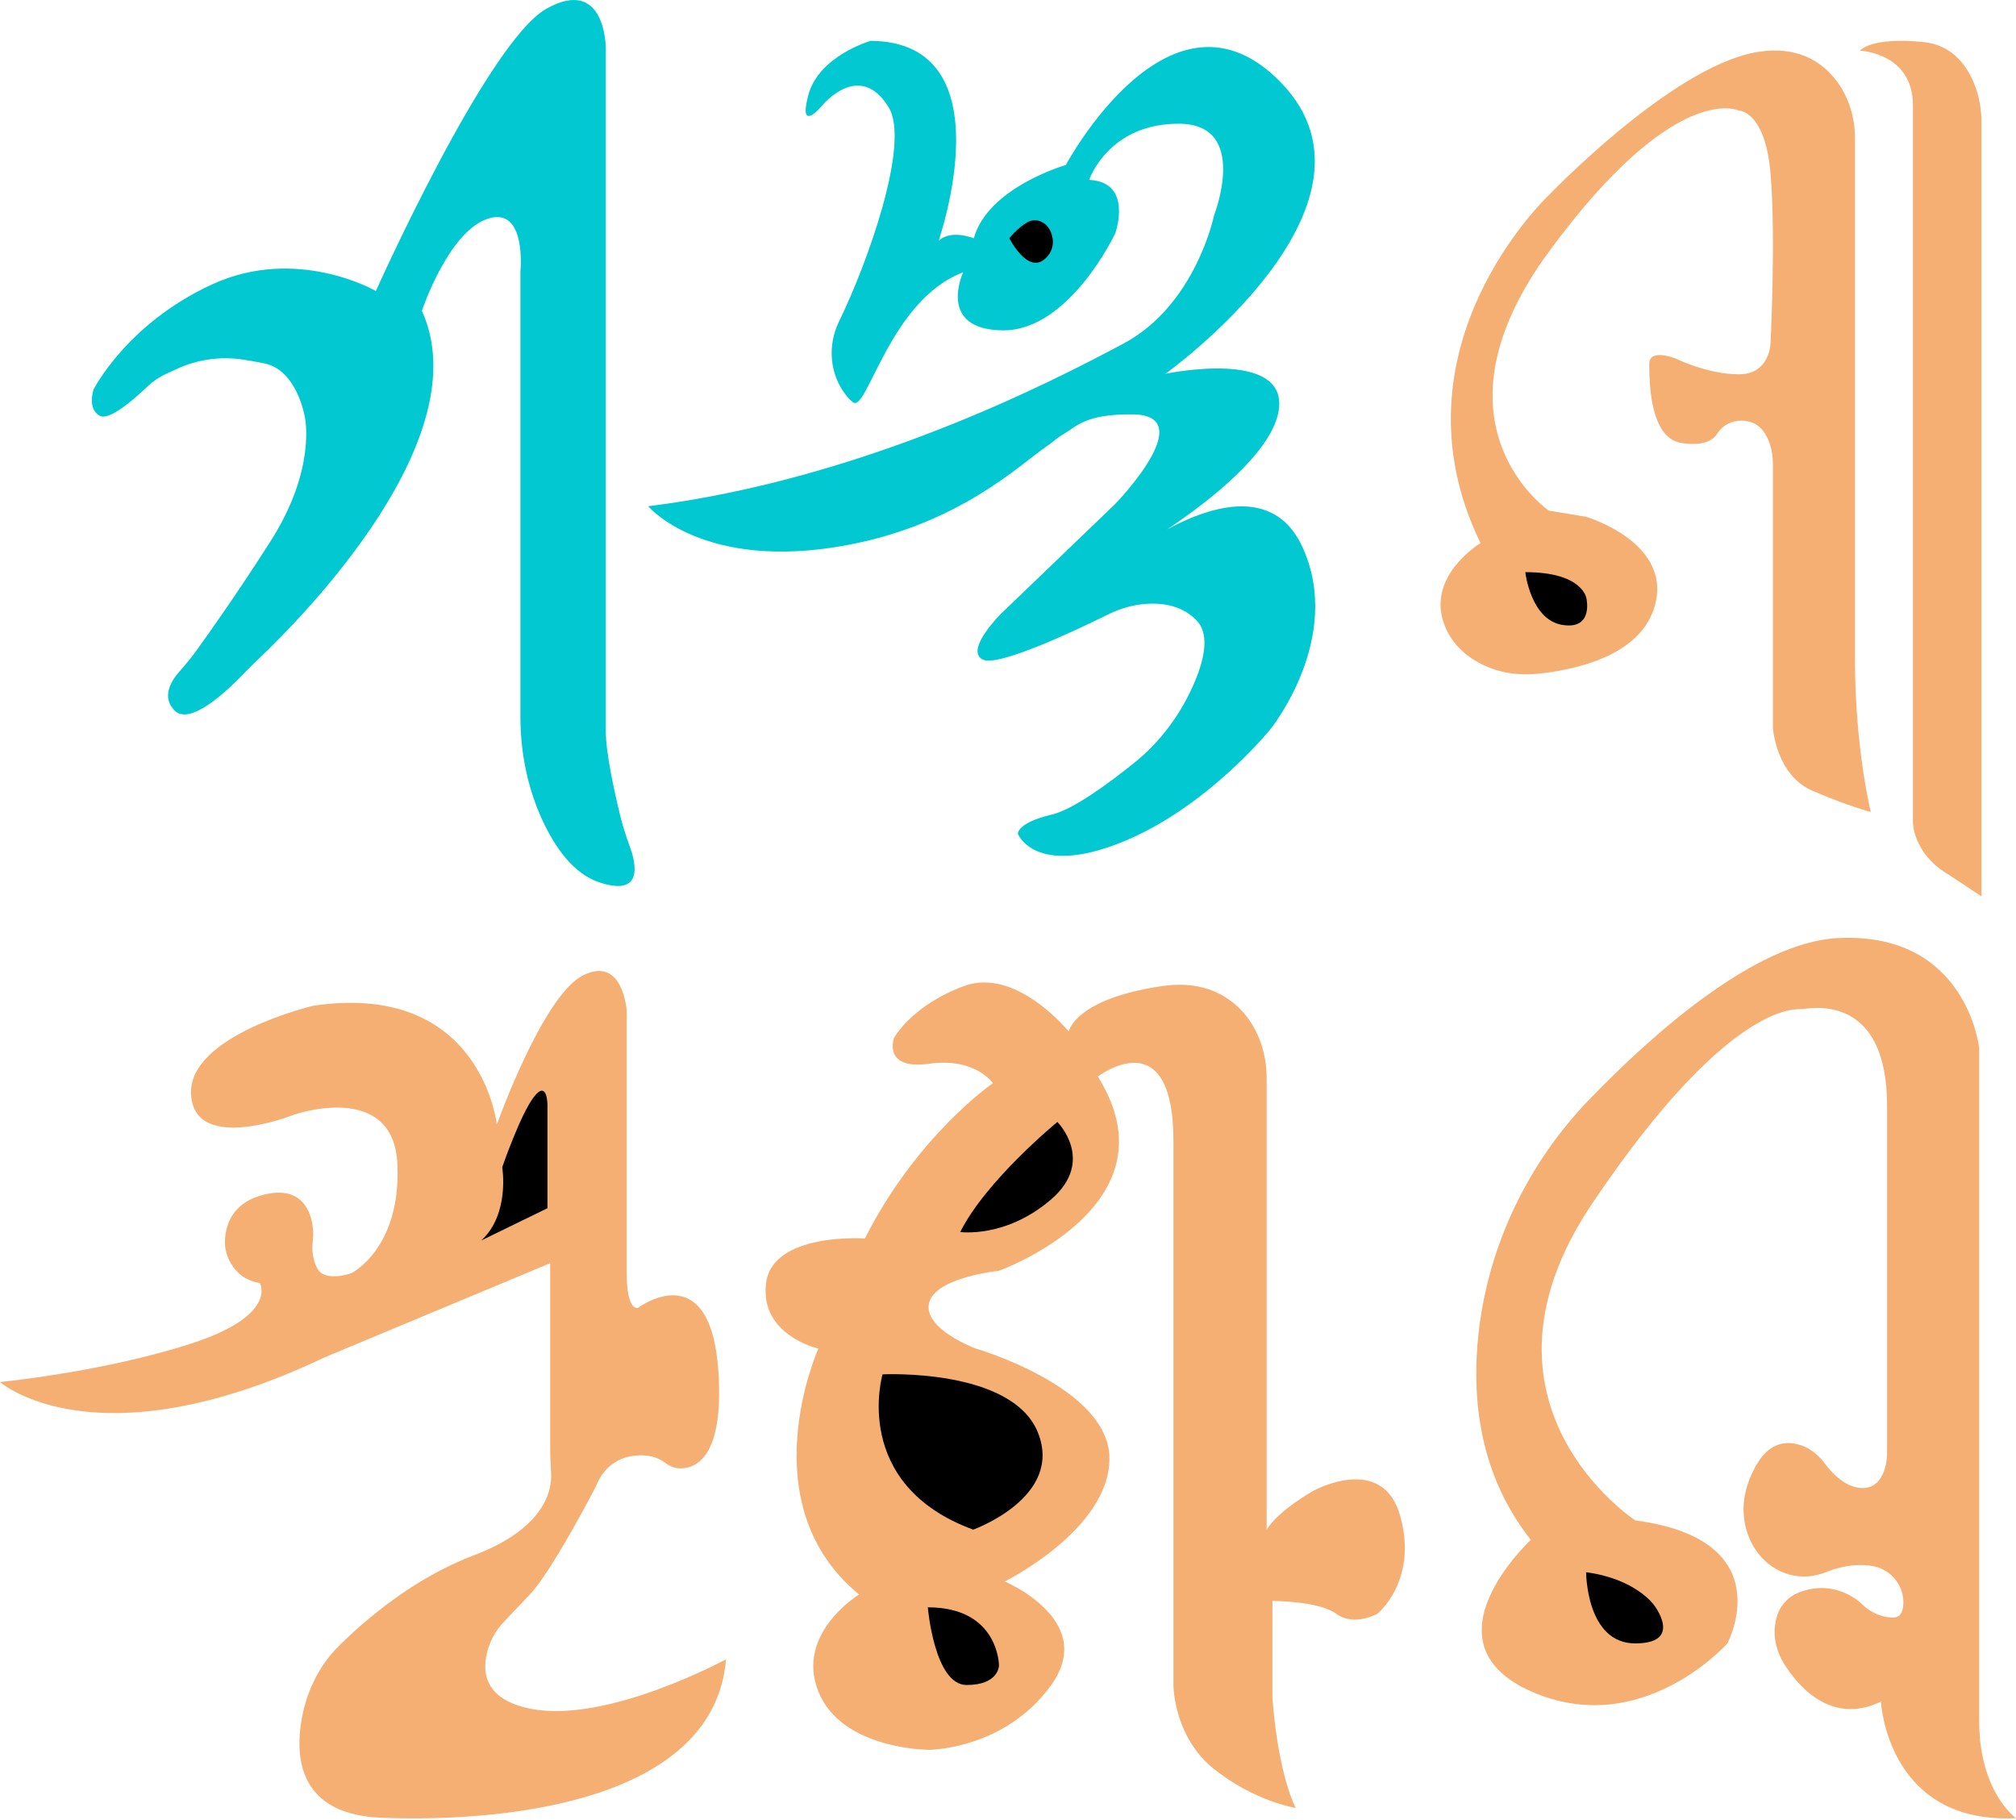 <svg width="996" height="899" viewBox="0 0 996 899" fill="none" xmlns="http://www.w3.org/2000/svg">
<path d="M185.763 143.815C185.763 143.815 146.815 121.093 104.609 140.577C62.404 160.061 46.196 192.496 46.196 192.496C46.196 192.496 42.959 202.228 49.434 205.485C54.173 207.864 66.48 197.04 72.76 191.033C75.451 188.458 78.552 186.333 81.946 184.772L87.309 182.295C97.607 177.536 109.075 175.937 120.27 177.693C123.45 178.18 126.902 178.785 130.568 179.526C146.795 182.763 150.598 206.012 150.598 206.012C150.598 206.012 156.528 231.464 133.806 267.155C117.989 292.022 103.732 312.169 96.535 322.097C94.077 325.471 91.386 328.669 88.616 331.79C84.813 336.081 79.489 344.253 86.295 351.079C93.804 358.588 111.728 341.795 119.568 333.682C122.435 330.717 125.361 327.831 128.325 324.983C150.384 303.978 236.843 216.036 208.426 153.547C208.426 153.547 221.416 114.599 240.88 108.104C260.364 101.609 257.107 134.063 257.107 134.063V354.16C257.107 371.85 260.637 389.423 268.088 405.474C274.231 418.697 283.281 431.667 296.056 435.919C317.958 443.213 314.311 426.791 311.112 418.112C309.299 413.158 307.68 408.146 306.432 403.036C303.545 391.217 299.293 371.987 299.293 361.26V23.712C299.293 23.712 299.293 -11.999 270.077 4.228C240.861 20.455 185.685 143.795 185.685 143.795L185.763 143.815Z" fill="#02C8D1"/>
<path d="M731.393 268.359C731.393 268.359 705.342 284.004 713.164 307.436C716.761 318.191 724.723 324.547 732.266 328.283C740.647 332.439 750.111 333.801 759.435 332.893C776.127 331.252 809.092 324.966 817.054 300.905C827.845 268.324 783.53 255.298 783.53 255.298L765.231 252.295C765.231 252.295 702.618 209.692 765.231 124.345C827.845 39.032 859.099 54.642 859.099 54.642C859.099 54.642 872.125 54.642 874.744 85.897C877.363 117.151 874.744 169.078 874.744 169.078C874.744 169.078 874.744 184.933 859.099 184.933C843.455 184.933 827.845 177.11 827.845 177.11C827.845 177.11 814.819 171.907 814.819 179.729C814.819 187.552 814.819 216.222 830.464 218.806C842.617 220.831 846.912 216.571 848.204 214.546C849.147 213.079 850.264 211.682 851.696 210.634C854.245 208.749 858.471 206.898 864.337 208.365C870.204 209.831 872.998 215.139 874.464 219.609C875.477 222.717 875.896 226 875.896 229.282V359.503C875.896 359.503 877.328 382.97 895.592 390.757C913.855 398.545 924.262 401.164 924.262 401.164C924.262 401.164 916.44 369.909 916.44 325.595V68.192C916.44 58.065 913.436 48.042 907.325 39.941C900.166 30.512 887.769 22.026 866.922 25.937C825.226 33.759 765.301 96.303 765.301 96.303C765.301 96.303 684.529 171.872 731.428 268.289L731.393 268.359Z" fill="#F5AF73"/>
<path d="M918.887 25.031C918.887 25.031 945.077 26.009 945.077 52.06V406.439C945.077 406.439 945.077 422.083 963.306 432.49L978.951 442.896V60.825C978.951 54.016 977.798 47.241 975.179 40.955C971.478 32.05 964.249 22.168 950.281 20.771C924.23 18.152 918.887 24.996 918.887 24.996V25.031Z" fill="#F5AF73"/>
<path d="M753.57 282.676C753.57 282.676 756.189 306.143 771.799 308.727C787.409 311.311 783.777 295.701 783.777 295.701C783.777 295.701 782.24 282.676 753.57 282.676Z" fill="black"/>
<path d="M527.954 509.58C527.954 509.58 502.075 477.587 476.196 487.192C450.318 496.797 441.681 512.758 441.681 512.758C441.681 512.758 435.933 528.755 458.923 525.542C481.912 522.328 490.549 535.146 490.549 535.146C490.549 535.146 453.176 560.713 427.297 611.88C427.297 611.88 381.286 608.667 378.428 634.268C375.57 659.869 404.307 666.261 404.307 666.261C404.307 666.261 369.792 742.995 424.439 787.771C424.439 787.771 392.812 806.945 404.307 835.725C415.802 864.505 458.954 864.505 458.954 864.505C458.954 864.505 496.328 864.505 519.349 832.512C542.338 800.519 496.359 781.344 496.359 781.344C496.359 781.344 548.117 755.778 548.117 720.572C548.117 685.366 481.975 666.226 481.975 666.226C481.975 666.226 456.096 656.621 458.986 643.838C461.875 631.055 493.501 627.842 493.501 627.842C493.501 627.842 582.633 595.849 542.37 531.898C542.37 531.898 579.743 503.119 579.743 563.891V832.721C579.743 832.721 579.743 858.078 599.875 874.075C620.006 890.071 640.138 893.249 640.138 893.249C640.138 893.249 631.501 877.253 628.643 838.903V790.949C628.643 790.949 651.632 790.949 660.269 797.341C668.906 803.732 680.401 797.341 680.401 797.341C680.401 797.341 700.532 781.344 691.895 749.386C683.259 717.394 648.774 736.603 648.774 736.603C648.774 736.603 631.532 746.208 625.785 755.778V532.597C625.785 519.29 620.917 506.367 611.841 497.705C603.989 490.196 591.992 484.538 574.027 487.192C530.906 493.584 528.017 509.58 528.017 509.58H527.954Z" fill="#F5AF73"/>
<path d="M522.359 554.343C522.359 554.343 487.193 583.118 474.412 608.681C474.412 608.681 496.797 611.893 519.181 592.687C541.565 573.515 522.394 554.309 522.394 554.309L522.359 554.343Z" fill="black"/>
<path d="M436.029 679.009C436.029 679.009 420.035 733.346 480.798 755.731C480.798 755.731 525.567 739.737 512.786 707.784C500.005 675.831 436.064 679.009 436.064 679.009H436.029Z" fill="black"/>
<path d="M458.383 794.111C458.383 794.111 461.596 832.49 477.554 832.49C493.513 832.49 493.548 822.886 493.548 822.886C493.548 822.886 493.548 794.111 458.383 794.111Z" fill="black"/>
<path d="M756.318 760.777C756.318 760.777 701.708 811.273 756.318 835.578C810.929 859.883 853.411 811.937 853.411 811.937C853.411 811.937 880.716 760.777 807.913 751.174C807.913 751.174 719.934 693.624 786.672 594.518C853.411 495.413 886.78 498.59 889.828 498.59C892.877 498.59 932.31 488.987 932.31 546.537V718.348C932.31 718.348 932.31 735.18 920.182 735.18C911.732 735.18 904.773 727.463 901.294 722.748C898.013 718.313 893.474 714.961 888.304 713.599C882.24 711.993 874.652 712.796 868.587 722.399C865.638 727.079 863.75 731.723 862.623 736.123C858.216 752.99 865.97 771.184 881.577 777.12C887.31 779.286 894.169 779.844 901.957 776.771C911.865 772.86 919.751 772.685 925.617 773.803C934.398 775.514 941.059 783.686 940.297 793.079C940.031 796.467 938.739 799.156 935.326 799.156C926.213 799.156 920.149 792.765 920.149 792.765C920.149 792.765 908.021 779.984 889.795 786.375C880.683 789.587 877.667 796.781 876.905 803.172C876.143 809.562 877.899 816.372 881.345 821.889C888.205 832.924 904.608 852.55 929.262 840.712C929.262 840.712 932.31 901.474 996 898.262C996 898.262 977.808 885.48 977.808 850.315V517.797C977.808 517.797 971.744 460.247 908.021 463.46C867.196 465.52 816.363 510.917 785.148 543.254C755.291 574.194 735.442 614.598 730.505 658.424C726.826 691.319 731.035 728.86 756.318 760.812V760.777Z" fill="#F5AF73"/>
<path d="M783.615 776.771C783.615 776.771 783.615 811.936 807.872 811.936C832.128 811.936 816.984 792.764 816.984 792.764C816.984 792.764 807.872 779.983 783.615 776.771Z" fill="black"/>
<path d="M406.262 52.062C406.262 52.062 424.674 29.457 439.048 53.037C449.872 70.785 428.496 130.213 414.493 158.863C408.72 170.702 409.851 184.92 417.984 195.257C419.154 196.739 420.324 197.968 421.495 198.807C428.418 203.78 439.633 148.175 475.832 134.542C475.832 134.542 462.608 162.901 495.452 163.213C528.296 163.525 550.998 115.293 550.998 115.293C550.998 115.293 560.067 89.977 538.106 88.865C538.106 88.865 547.487 60.975 582.516 61.131C617.544 61.287 599.796 106.399 599.796 106.399C599.796 106.399 590.805 150.691 555.016 169.766C519.227 188.84 426.488 236.78 320.232 250.12C320.232 250.12 347.596 282.73 418.823 269.253C474.349 258.741 503.741 229.583 517.511 220.202C520.241 218.33 522.464 216.184 525.331 214.526C531.982 210.665 536.078 204.521 559.541 204.736C593.711 205.028 550.862 249.087 550.862 249.087L494.808 302.955C494.808 302.955 476.378 321.055 485.486 325.853C493.073 329.851 533.971 310.25 547.351 303.619C552.207 301.22 557.395 299.484 562.759 298.723C571.399 297.514 583.218 297.982 591.37 306.759C598.06 313.975 594.627 327.335 589.088 339.505C582.184 354.698 572.237 367.317 560.496 376.776C548.17 386.704 530.207 399.985 519.675 402.443C502.473 406.461 502.863 411.902 502.863 411.902C502.863 411.902 510.996 433.2 553.534 416.368C596.051 399.537 627.686 360.218 627.686 360.218C627.686 360.218 664.197 315.067 643.367 270.053C622.537 225.039 562.427 270.56 562.427 270.56C562.427 270.56 627.471 232.879 631.801 202.434C636.111 171.989 575.787 184.667 575.787 184.667C575.787 184.667 691.657 101.757 632.991 40.926C578.44 -15.654 526.58 81.512 526.58 81.512C526.58 81.512 488.002 92.571 481.117 117.73C481.117 117.73 469.824 113.089 463.7 119.018C463.7 119.018 498.007 20.642 430.135 20.174C430.135 20.174 404.429 27.546 399.3 47.108C394.19 66.651 406.223 52.082 406.223 52.082L406.262 52.062Z" fill="#02C8D1"/>
<path d="M498.658 117.7C498.658 117.7 507.844 136.072 516.621 127.569C520.268 124.038 520.639 120.06 519.82 116.627C518.259 110.074 512.272 107.051 507.415 109.879C504.977 111.303 502.013 113.702 498.658 117.68V117.7Z" fill="black"/>
<path d="M154.81 496.882C154.81 496.882 92.518 511.549 94.389 540.918C96.292 570.286 145.359 550.696 145.359 550.696C145.359 550.696 194.425 533.584 196.328 575.175C198.23 616.766 173.682 628.988 173.682 628.988C173.682 628.988 160.456 633.877 156.682 626.544C154.073 621.48 154.165 616.417 154.472 613.763C154.748 611.353 154.871 608.874 154.564 606.464C153.644 598.887 149.501 586.385 132.133 589.842C107.584 594.731 111.359 616.766 111.359 616.766C111.359 616.766 113.261 631.433 128.359 633.877C128.359 633.877 137.718 649.801 94.328 663.84C50.938 677.878 0 682.802 0 682.802C0 682.802 47.195 724.393 160.456 670.579L271.815 624.1V715.383C271.815 719.644 272.06 723.904 272.275 728.164C272.643 735.777 269.667 754.984 234.071 768.428C204.337 779.673 180.279 800.416 167.268 813.337C157.541 822.975 150.636 836.804 148.55 852.448C145.85 872.633 150.759 896.693 188.779 898.09C254.845 900.534 353.009 888.312 358.686 819.797C358.686 819.797 300.168 851.61 262.425 844.277C238.152 839.562 238.06 824.721 241.098 814.733C242.632 809.635 245.302 805.235 248.555 801.743C251.409 798.67 256.011 793.746 261.535 788.019C272.704 776.425 294.522 734.171 294.522 734.171C294.522 734.171 298.296 721.948 311.522 719.504C320.329 717.863 325.791 720.586 328.43 722.577C330.639 724.253 333.094 725.336 335.641 725.44C343.619 725.72 357.643 720.342 354.942 677.913C351.168 619.211 315.296 646.1 315.296 646.1C315.296 646.1 309.619 648.544 309.619 628.988V499.327C309.619 499.327 307.809 471.879 287.955 481.936C268.102 491.993 245.456 555.584 245.456 555.584C245.456 555.584 237.907 484.625 154.84 496.882H154.81Z" fill="#F5AF73"/>
<path d="M248.126 576.677C248.126 576.677 252.023 599.83 237.785 612.855L270.466 596.932V545.842C270.466 545.842 270.466 533.236 263.776 541.931C257.087 550.626 248.126 576.677 248.126 576.677Z" fill="black"/>
</svg>

